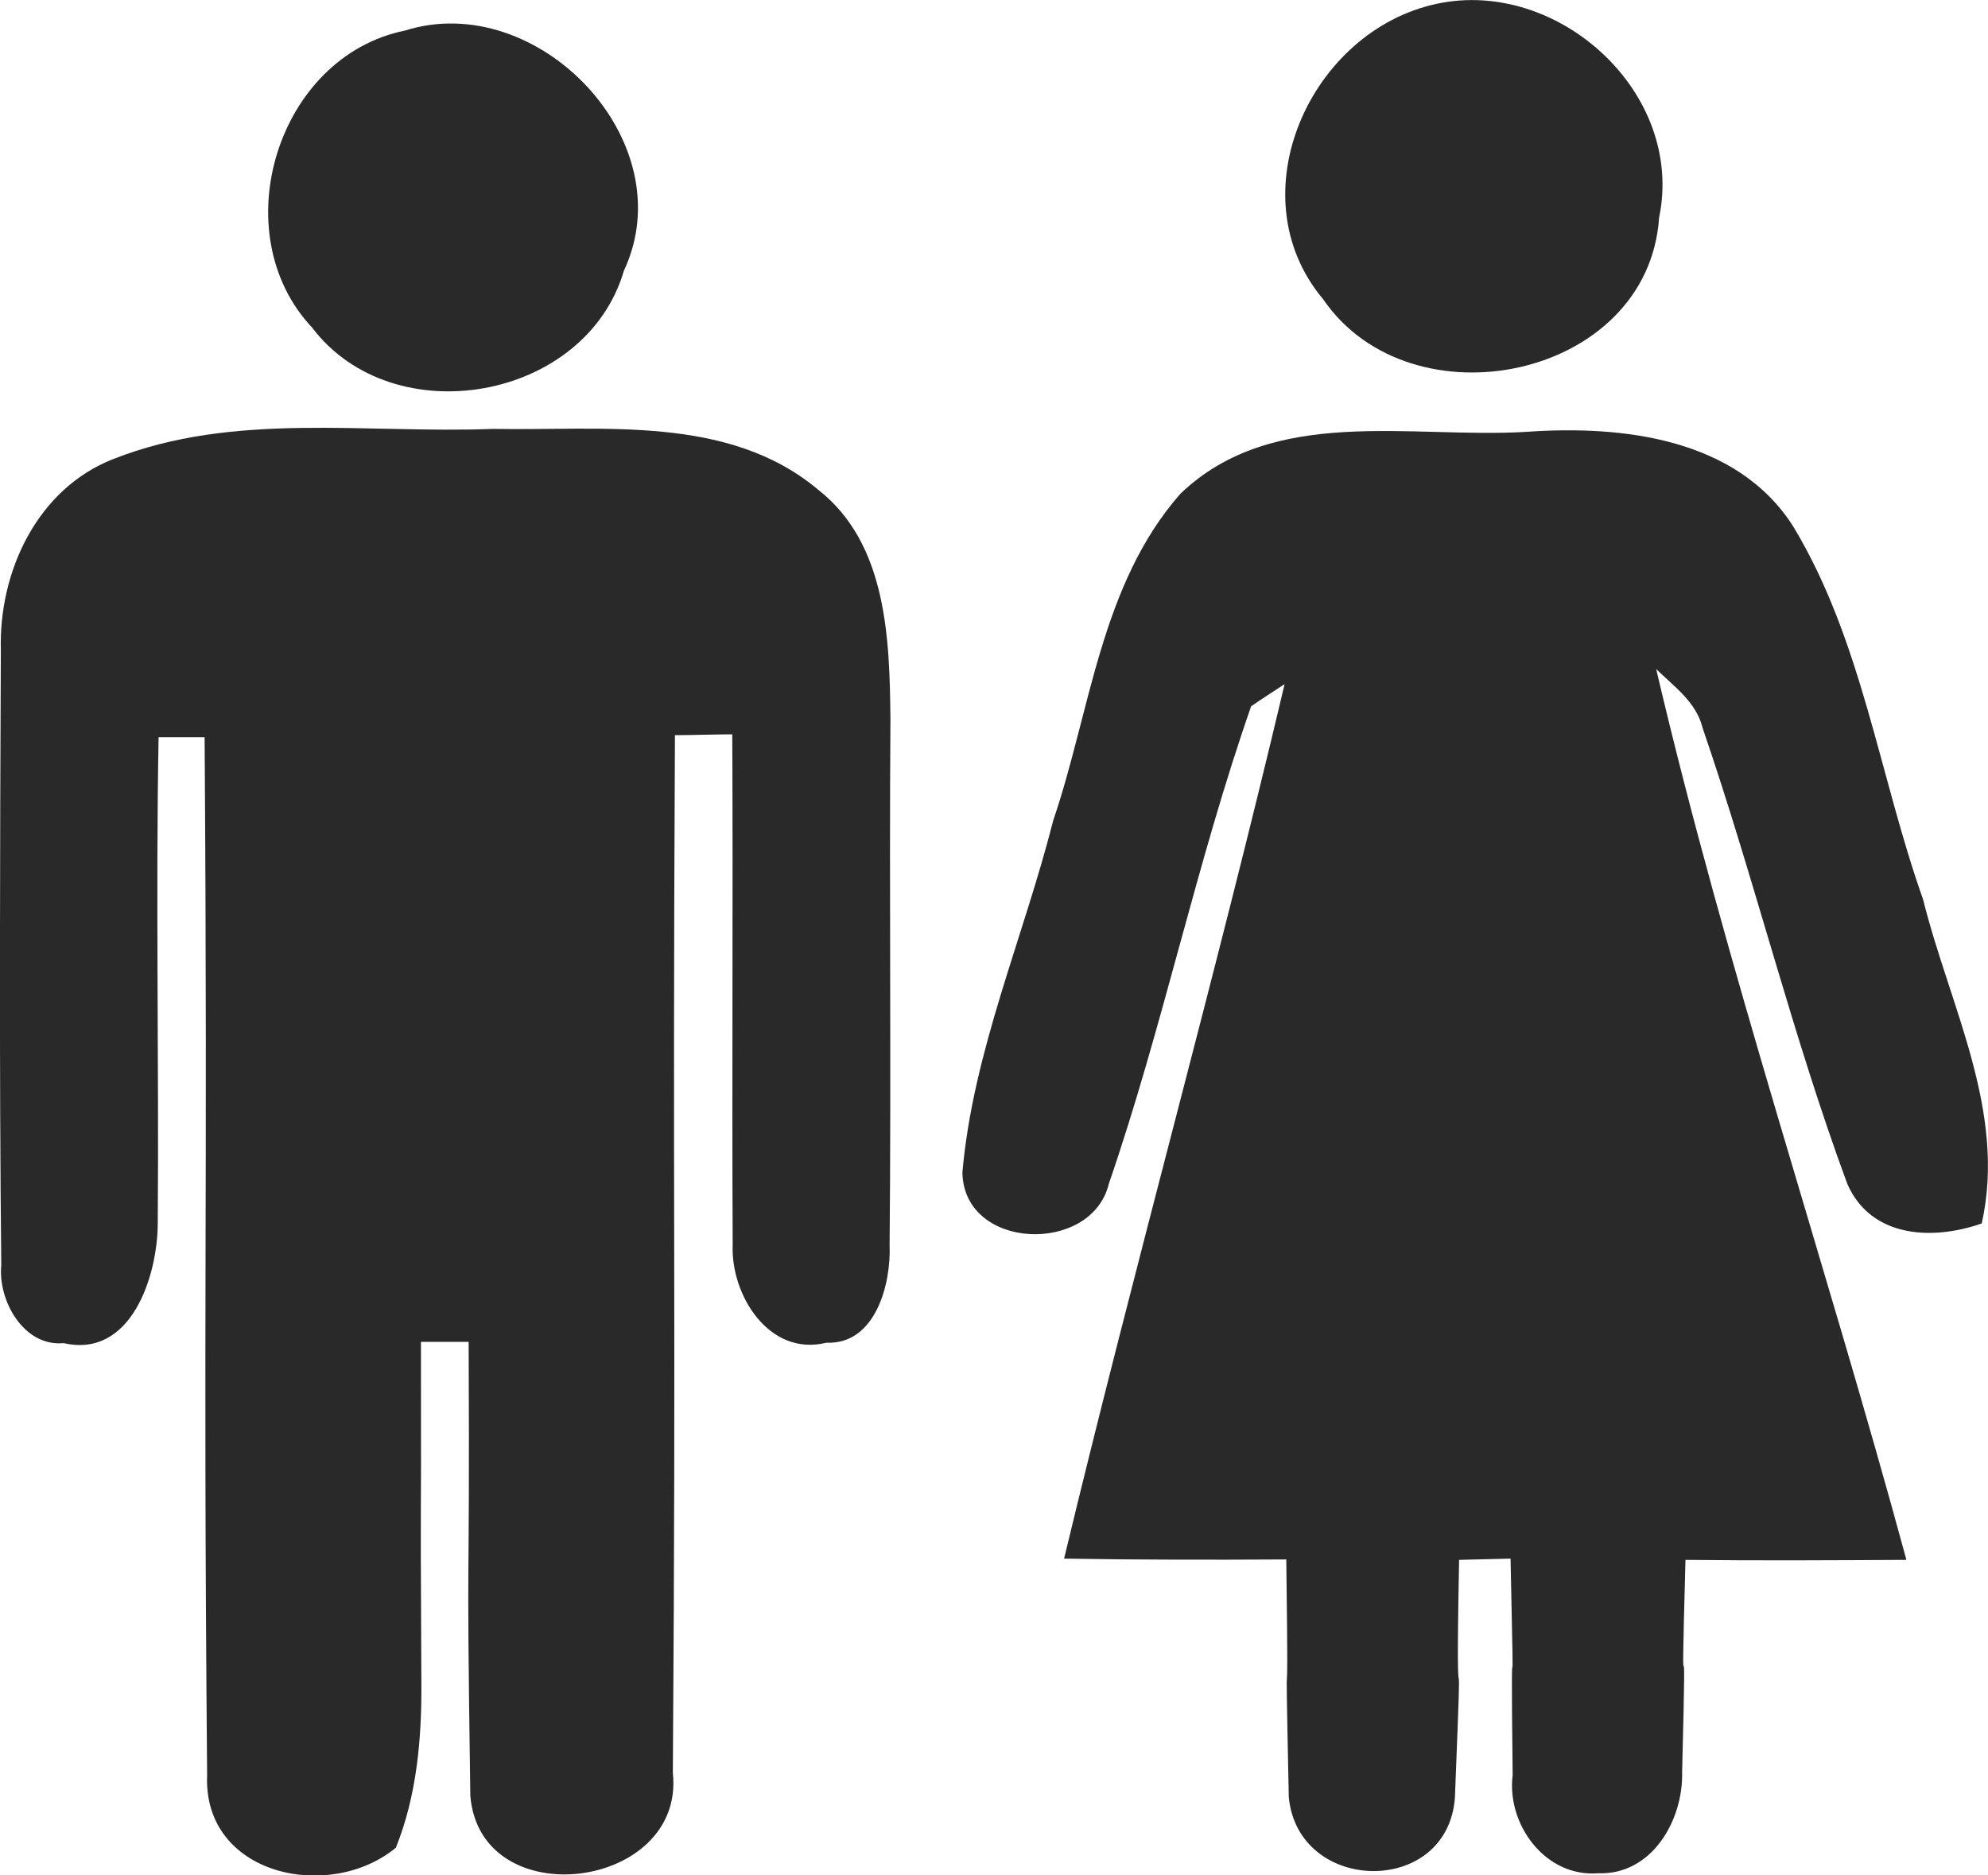<?xml version="1.0" encoding="utf-8"?>
<!-- Generator: Adobe Illustrator 21.0.0, SVG Export Plug-In . SVG Version: 6.00 Build 0)  -->
<!DOCTYPE svg PUBLIC "-//W3C//DTD SVG 1.1//EN" "http://www.w3.org/Graphics/SVG/1.1/DTD/svg11.dtd">
<svg version="1.1" id="Layer_1" xmlns="http://www.w3.org/2000/svg" xmlns:xlink="http://www.w3.org/1999/xlink" x="0px" y="0px"
	 viewBox="0 0 475.1 448.2" style="enable-background:new 0 0 475.1 448.2;" xml:space="preserve">
<style type="text/css">
	.st0{fill:#292929;}
</style>
<g>
	<g>
		<path class="st0" d="M96.8,7.3c31.7-10,66.8,26.5,52.3,57.4C140,95.8,94,103.9,74.6,78.3C53.3,55.7,66.2,13.5,96.8,7.3L96.8,7.3z"
			/>
		<path class="st0" d="M27.1,109.7c28.9-11.4,60.5-6,90.7-7.2c26.1,0.5,56.3-3.5,77.8,14.6c16.4,12.9,17,35.6,17.2,54.7
			c-0.3,41.9,0.2,83.8-0.2,125.7c0.4,9.4-3.4,23.9-15.1,23.4c-13.7,3.4-22.9-11.4-22.4-23.4c-0.2-40.7,0.1-81.4-0.1-122
			c-3.4,0-10.2,0.2-13.7,0.2c-0.6,116.6,0.3,131.5-0.5,248c3,28-46,34.3-48.4,5.5c-1-70-0.1-38.5-0.4-108.5c-2.9,0-8.6,0-11.4,0
			c0.1,61.1-0.2,20.4,0.1,81.6c0.1,13.2-1.1,26.9-6.1,39.3c-15.9,13.1-46.1,6.6-45.1-17.3c-1-116.6,0.2-131.5-0.6-248.1
			c-2.7,0-8.2,0-11,0c-0.7,38.6,0.1,77.3-0.2,116c0,12.7-6.3,32.5-22.5,28.8c-9.5,0.9-15.7-10.1-14.9-18.6
			c-0.5-49-0.3-98.1-0.1-147.1C-0.3,136.6,8.9,116.8,27.1,109.7L27.1,109.7z"/>
	</g>
	<g>
		<path class="st0" d="M343.4,0.9c28.9-6.2,59.3,21.2,53.1,51.1c-2.6,38.6-59.3,50.2-80.3,19.5C295.3,46.6,313.2,7.3,343.4,0.9
			L343.4,0.9z"/>
		<path class="st0" d="M282.1,118c22.2-21.3,55.2-13.1,82.8-14.8c22.8-1.6,50.3,1.5,63.7,22.7c16.4,27.2,20.5,59.5,31,89.1
			c6.3,25.4,20,50.6,14,77.4c-11.7,4.1-26.4,3.5-32.1-9.4c-13.2-35.7-22.2-72.9-34.6-109c-1.5-6.2-6.8-9.9-11.1-14.1
			c16.8,71.8,40.5,141.7,59.8,212.9c-17.6,0.1-35.2,0.2-52.8,0c-1.4,50.8,0.5,0-0.8,50.7c0.3,11.6-7.3,24.7-20.1,24.2
			c-12.6,1-21.9-11.7-20.4-23.5c-0.6-51.1,0.6-0.5-0.5-51.7c-3.1,0.1-9.3,0.2-12.3,0.3c-1,52.8,1.1,4-1,56.8
			c-1.7,23.8-37.5,23.1-39.7-0.1c-1.1-52.8,0.1-4-0.6-56.8c-17.7,0.1-35.5,0.1-53.1-0.2c16.8-69.9,36.2-139.1,52.7-209
			c-2,1.3-6,3.9-8,5.3c-13.1,37.5-21.1,76.6-34,114.1c-4.1,17-34.7,16-35-2.7c2.5-28.8,14.6-56.1,21.7-84.1
			C260.6,170,263,139.7,282.1,118L282.1,118z"/>
	</g>
</g>
</svg>
